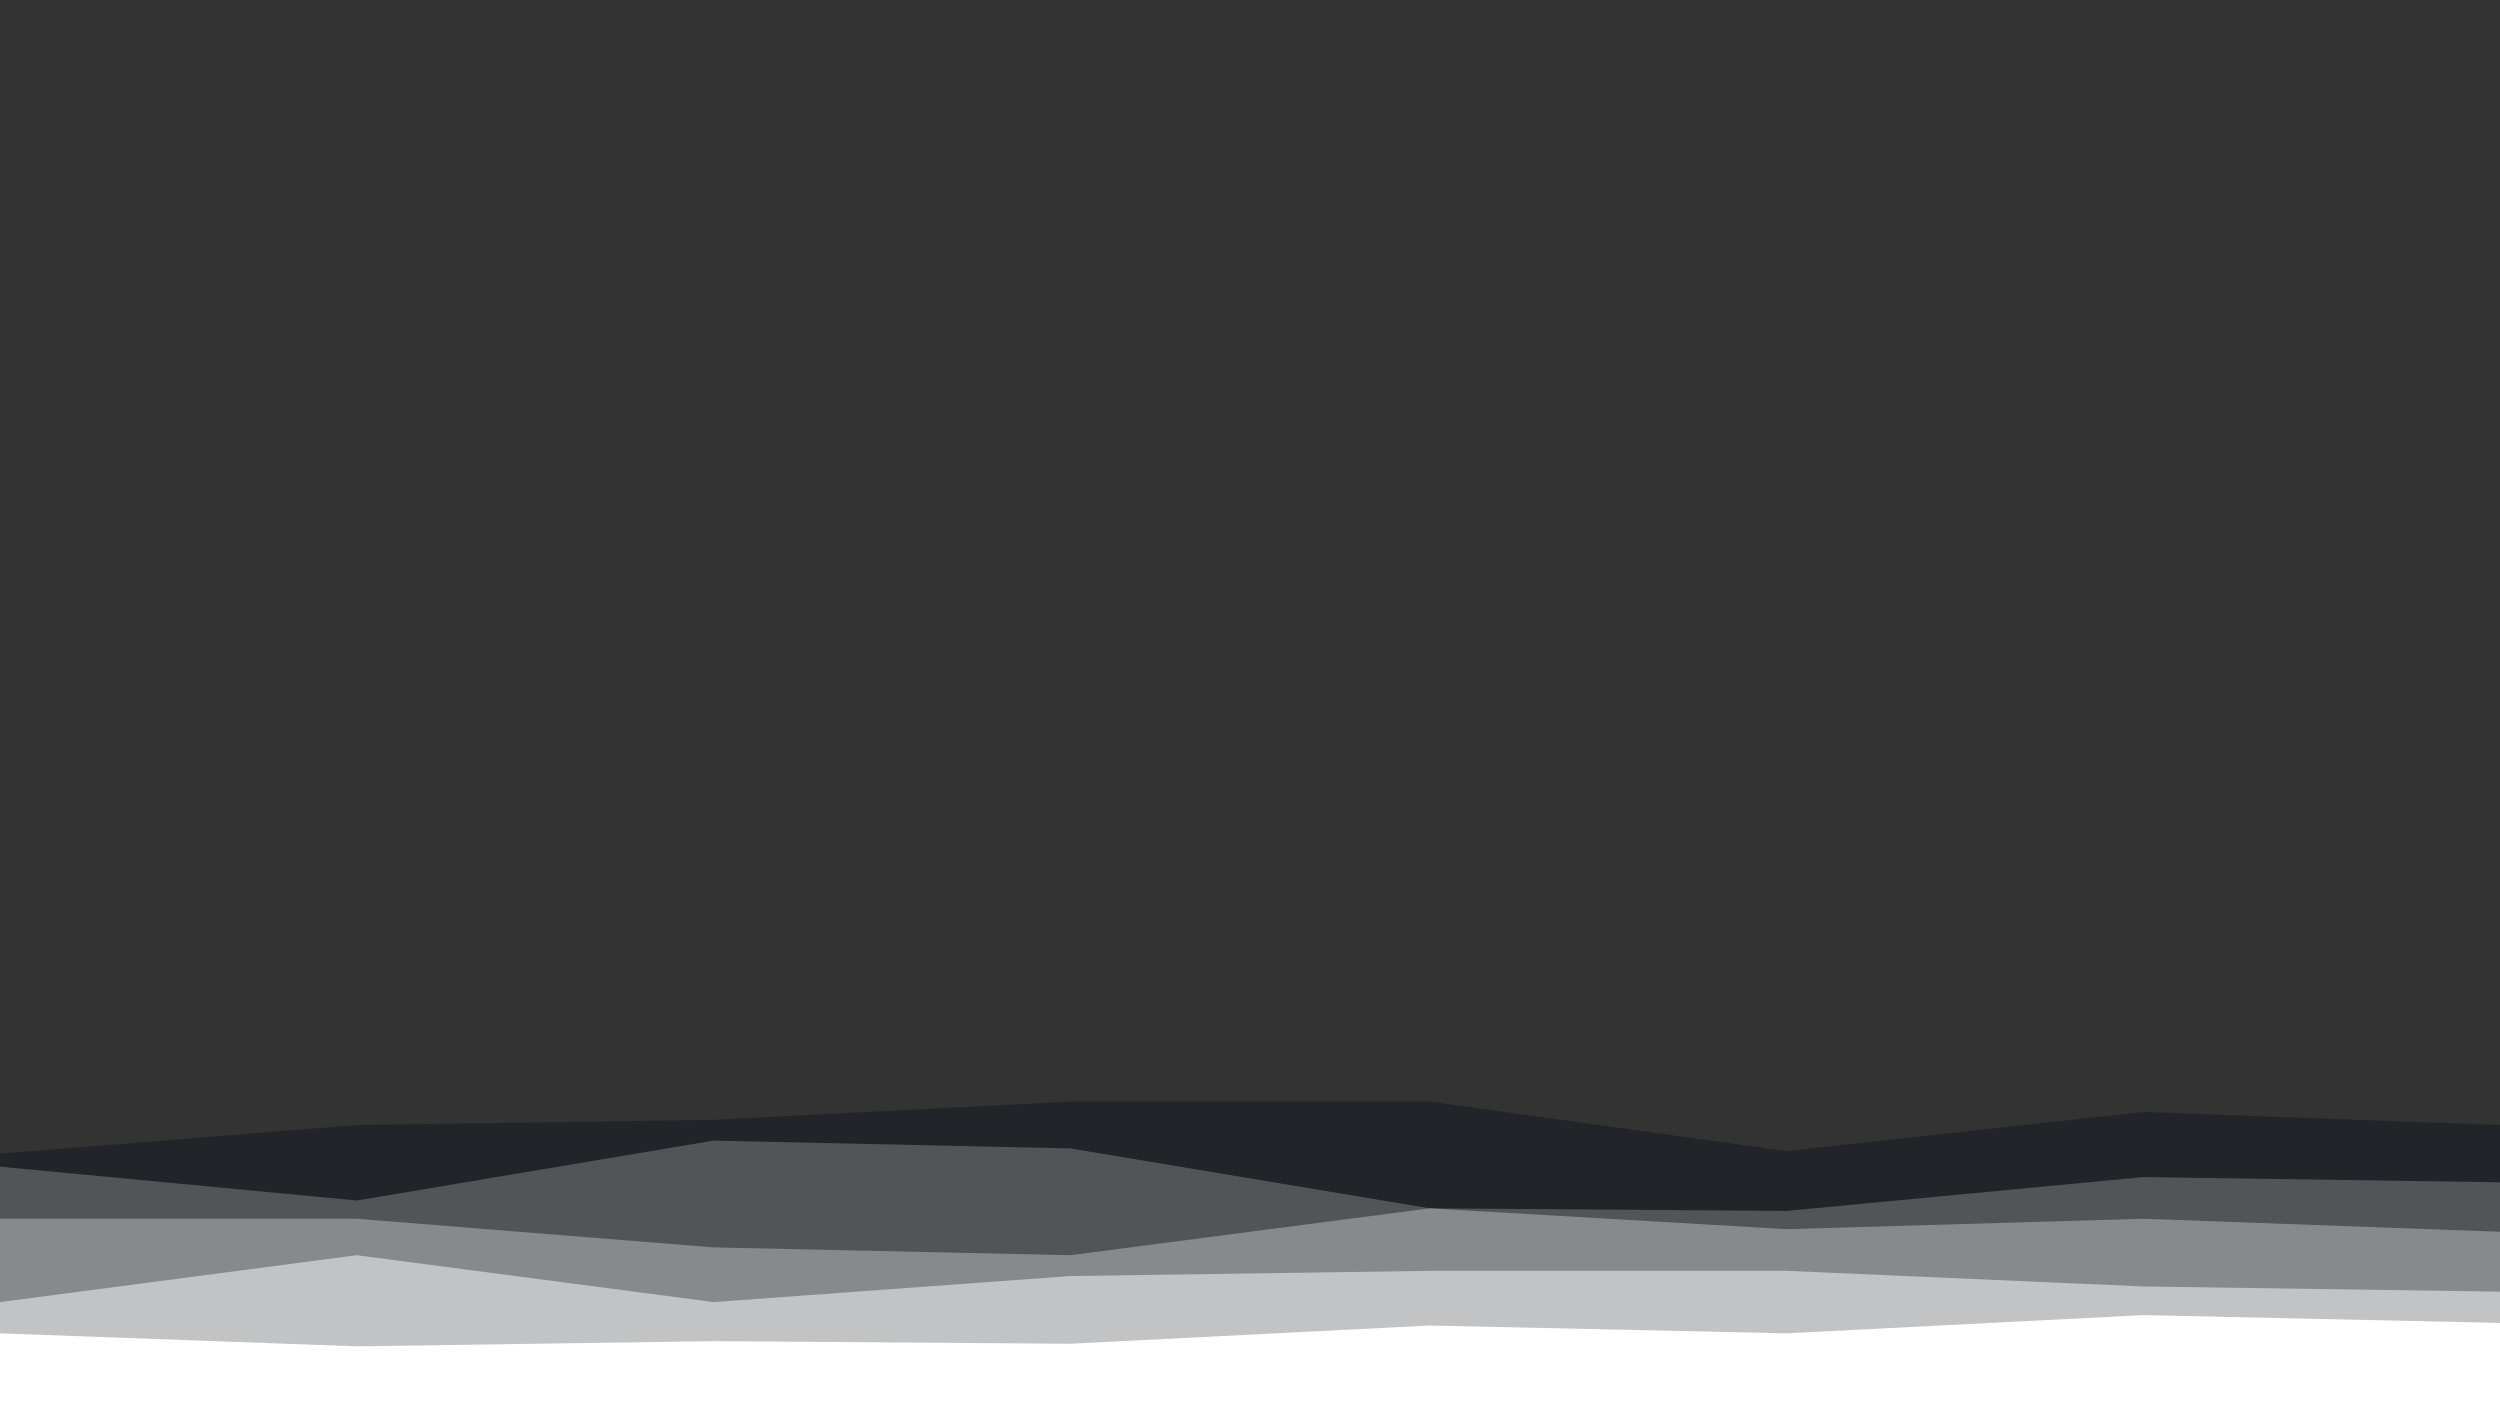<svg id="visual" viewBox="0 0 960 540" width="960" height="540" xmlns="http://www.w3.org/2000/svg" xmlns:xlink="http://www.w3.org/1999/xlink" version="1.1"><rect x="0" y="0" width="960" height="540" fill="#333333" stroke="none"/><path d="M0 443L137 432L274 430L411 423L549 423L686 442L823 427L960 432L960 541L823 541L686 541L549 541L411 541L274 541L137 541L0 541Z" fill="#212529"></path><path d="M0 448L137 461L274 438L411 441L549 464L686 465L823 452L960 454L960 541L823 541L686 541L549 541L411 541L274 541L137 541L0 541Z" fill="#515558"></path><path d="M0 468L137 468L274 479L411 482L549 464L686 472L823 468L960 473L960 541L823 541L686 541L549 541L411 541L274 541L137 541L0 541Z" fill="#878a8c"></path><path d="M0 500L137 482L274 500L411 490L549 488L686 488L823 494L960 496L960 541L823 541L686 541L549 541L411 541L274 541L137 541L0 541Z" fill="#c1c3c4"></path><path d="M0 512L137 517L274 515L411 516L549 509L686 512L823 505L960 508L960 541L823 541L686 541L549 541L411 541L274 541L137 541L0 541Z" fill="#ffffff"></path></svg>